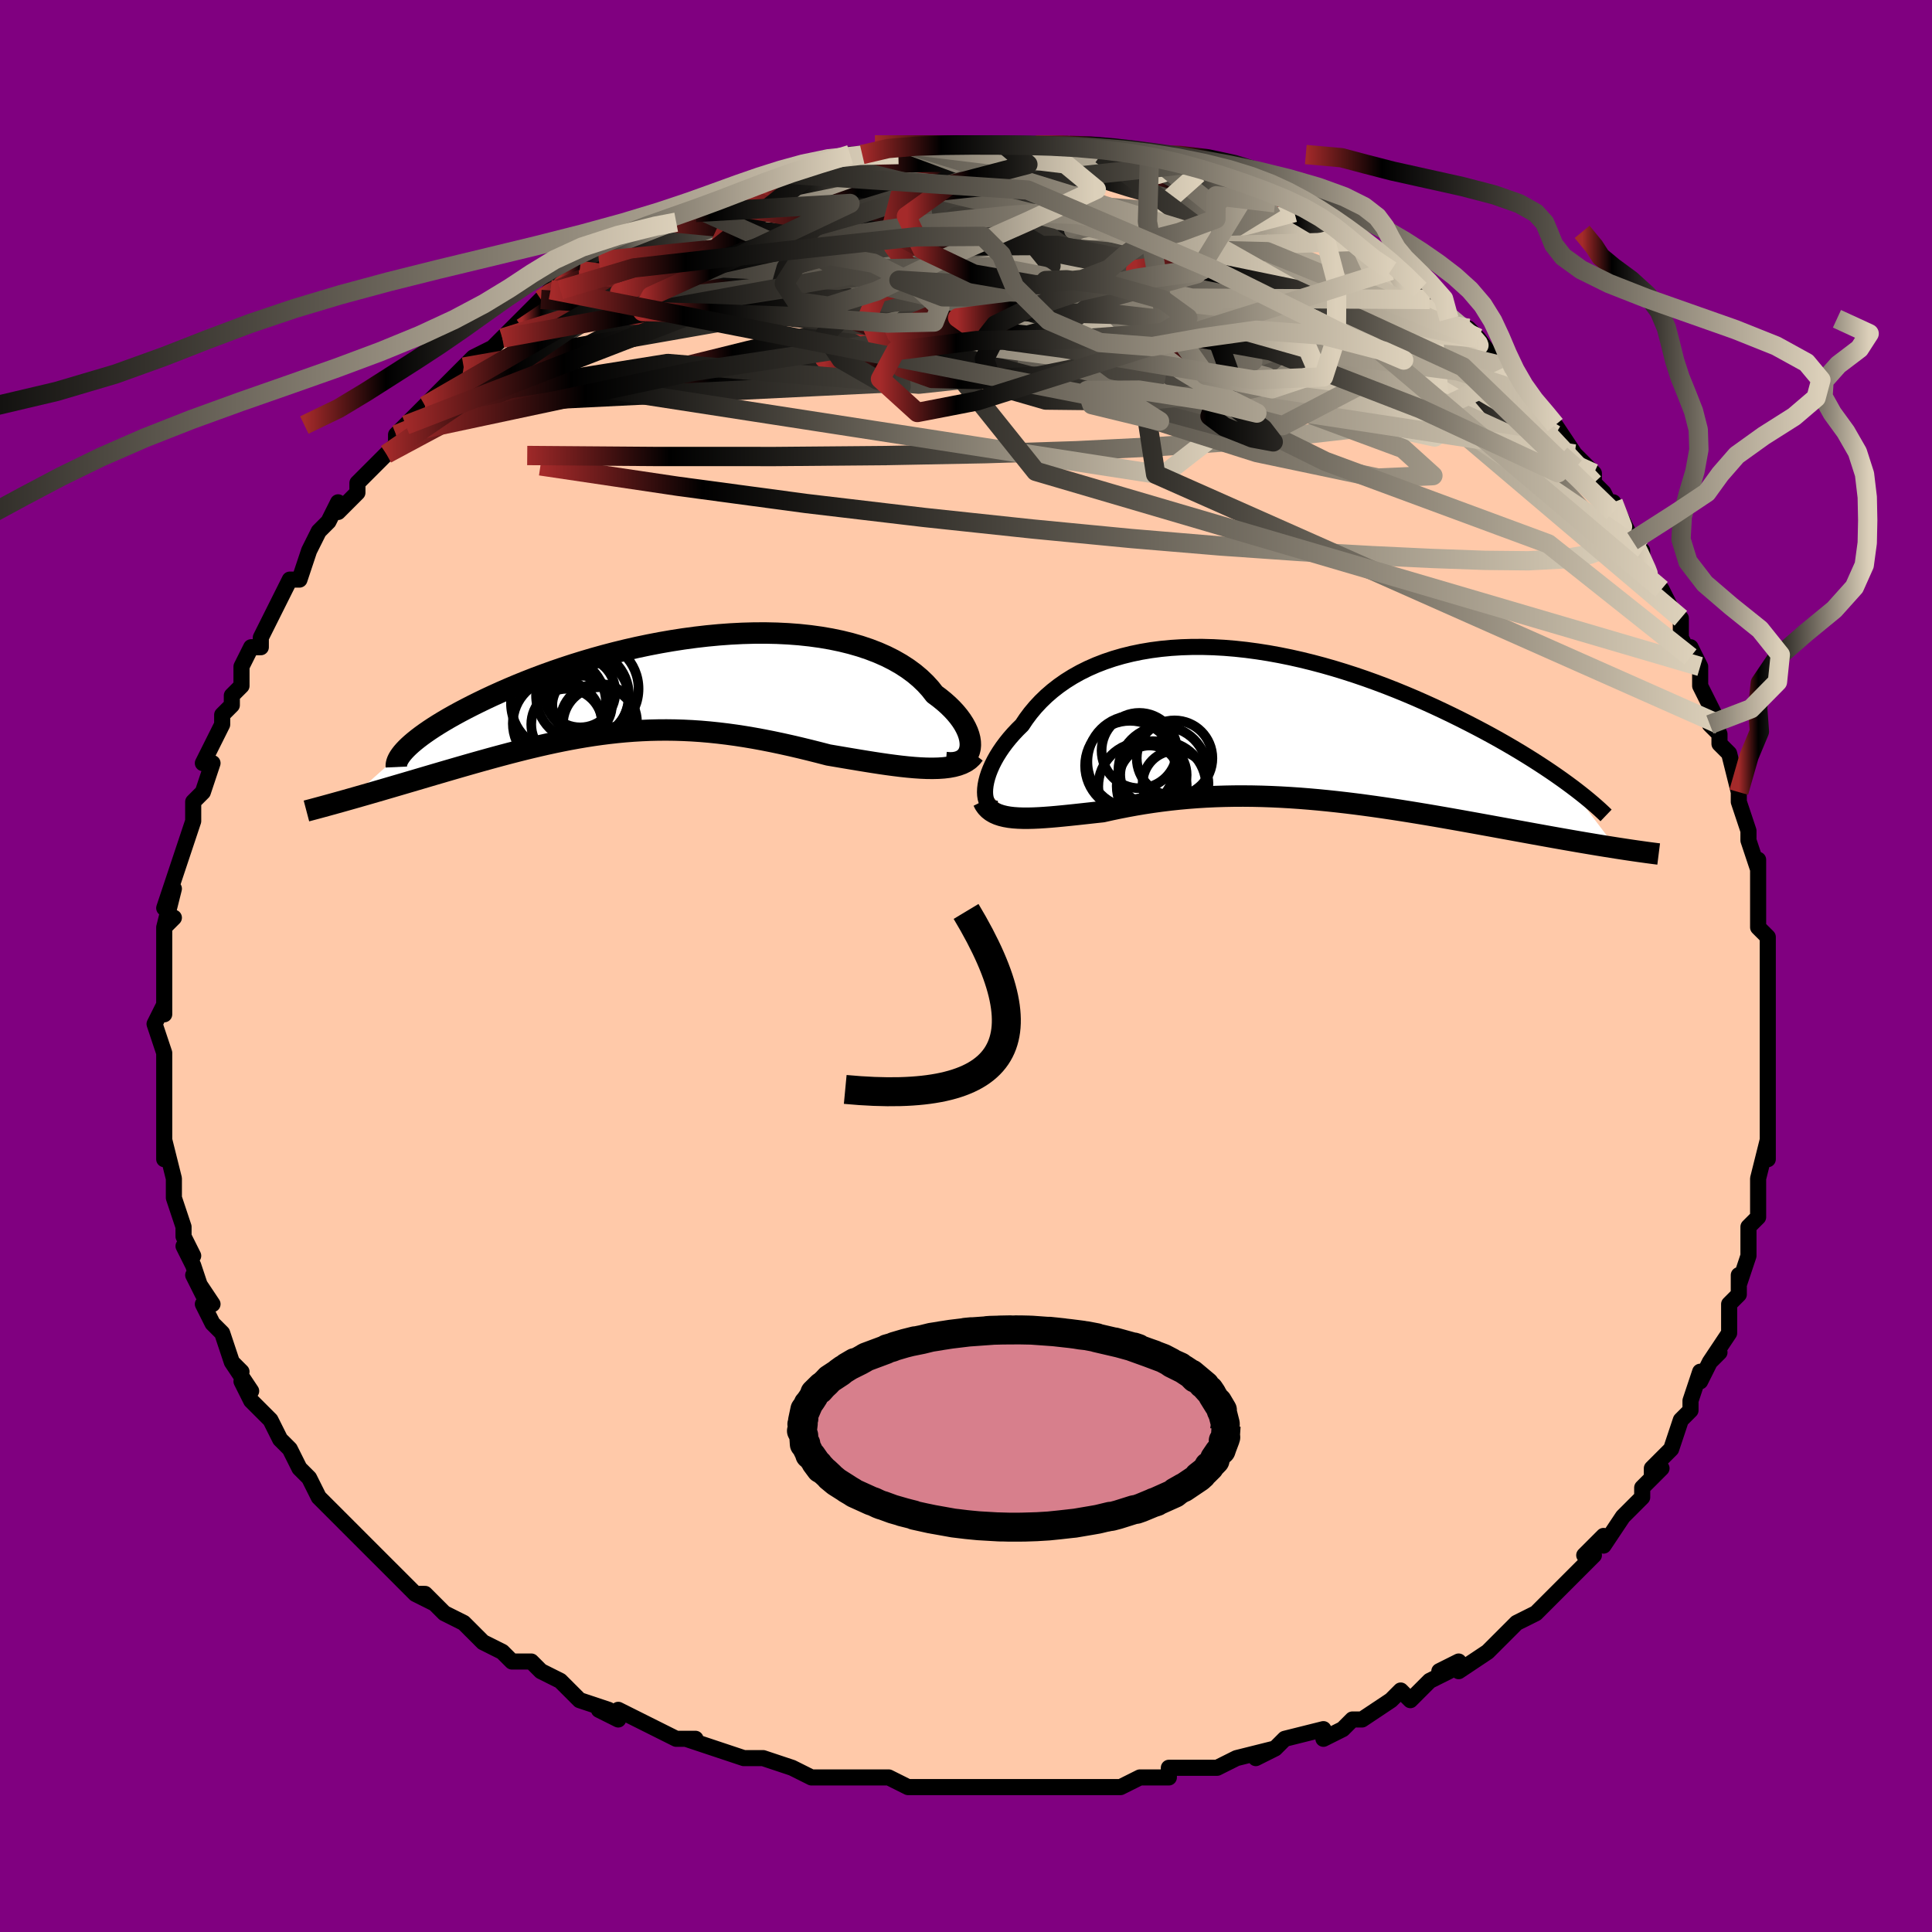 <svg viewBox="-100 -100 200 200" xmlns="http://www.w3.org/2000/svg" width="400" height="400" id="face-svg"><defs><clipPath id="leftEyeClipPath"><polyline points="32.292,6.577,32.321,6.265,32.309,5.934,32.257,5.588,32.165,5.228,32.033,4.858,31.861,4.479,31.651,4.093,31.401,3.703,31.113,3.31,30.788,2.916,30.425,2.523,30.026,2.133,29.59,1.746,29.12,1.365,28.615,0.99,28.169,0.422,27.668,-0.128,27.115,-0.658,26.509,-1.167,25.851,-1.651,25.144,-2.11,24.387,-2.542,23.584,-2.946,22.736,-3.32,21.845,-3.663,20.913,-3.976,19.943,-4.256,18.937,-4.505,17.897,-4.721,16.827,-4.905,15.73,-5.056,14.607,-5.176,13.462,-5.263,12.298,-5.32,11.117,-5.346,9.923,-5.341,8.718,-5.308,7.506,-5.246,6.288,-5.157,5.068,-5.042,3.849,-4.901,2.632,-4.737,1.422,-4.549,0.22,-4.341,-0.972,-4.112,-2.15,-3.865,-3.314,-3.6,-4.46,-3.32,-5.586,-3.025,-6.692,-2.717,-7.774,-2.397,-8.832,-2.068,-9.864,-1.73,-10.869,-1.385,-11.845,-1.034,-12.792,-0.679,-13.708,-0.321,-14.594,0.039,-15.447,0.399,-16.269,0.758,-17.059,1.115,-17.817,1.469,-18.542,1.819,-19.236,2.164,-19.899,2.503,-20.531,2.836,-21.134,3.166,-21.708,3.49,-22.251,3.81,-22.765,4.123,-23.249,4.43,-23.703,4.73,-24.127,5.024,-24.522,5.309,-24.887,5.587,-25.223,5.856,-25.53,6.117,-25.809,6.369,-26.059,6.612,-31.916,11.848,-31.404,11.703,-30.88,11.553,-30.345,11.4,-29.8,11.243,-29.244,11.082,-28.677,10.918,-28.101,10.749,-27.515,10.578,-26.919,10.403,-26.314,10.226,-25.7,10.045,-25.078,9.862,-24.448,9.676,-23.81,9.488,-23.162,9.297,-22.502,9.104,-21.83,8.907,-21.147,8.709,-20.454,8.508,-19.752,8.306,-19.04,8.103,-18.319,7.9,-17.59,7.697,-16.854,7.495,-16.11,7.295,-15.359,7.096,-14.601,6.901,-13.837,6.708,-13.067,6.521,-12.291,6.338,-11.51,6.161,-10.723,5.99,-9.931,5.827,-9.134,5.671,-8.331,5.525,-7.523,5.388,-6.71,5.261,-5.892,5.146,-5.068,5.042,-4.239,4.95,-3.404,4.871,-2.564,4.806,-1.717,4.756,-0.865,4.719,-0.006,4.699,0.859,4.693,1.731,4.704,2.61,4.731,3.497,4.774,4.39,4.834,5.291,4.911,6.199,5.005,7.115,5.115,8.038,5.241,8.969,5.384,9.907,5.542,10.852,5.716,11.804,5.904,12.763,6.106,13.727,6.32,14.695,6.546,15.668,6.783,16.645,7.029,17.622,7.282,18.408,7.415,19.189,7.548,19.966,7.679,20.736,7.807,21.499,7.932,22.253,8.052,22.998,8.166,23.731,8.272,24.452,8.368,25.159,8.455,25.85,8.529,26.524,8.589,27.178,8.633,27.811,8.66,28.421,8.667"></polyline></clipPath><clipPath id="rightEyeClipPath"><polyline points="-30.102,6.664,-30.057,6.293,-29.981,5.902,-29.875,5.495,-29.738,5.074,-29.57,4.641,-29.373,4.198,-29.146,3.747,-28.889,3.29,-28.602,2.83,-28.287,2.368,-27.942,1.905,-27.57,1.443,-27.169,0.985,-26.741,0.53,-26.285,0.082,-25.863,-0.551,-25.4,-1.171,-24.896,-1.774,-24.351,-2.359,-23.767,-2.924,-23.142,-3.465,-22.479,-3.982,-21.777,-4.473,-21.038,-4.935,-20.263,-5.369,-19.453,-5.772,-18.609,-6.143,-17.733,-6.482,-16.827,-6.788,-15.892,-7.06,-14.929,-7.298,-13.941,-7.502,-12.93,-7.672,-11.896,-7.807,-10.843,-7.908,-9.771,-7.975,-8.684,-8.009,-7.583,-8.01,-6.469,-7.979,-5.346,-7.916,-4.215,-7.822,-3.078,-7.699,-1.938,-7.546,-0.795,-7.367,0.348,-7.16,1.489,-6.929,2.626,-6.673,3.757,-6.395,4.882,-6.096,5.997,-5.777,7.102,-5.44,8.194,-5.087,9.273,-4.718,10.336,-4.336,11.384,-3.942,12.413,-3.537,13.424,-3.123,14.415,-2.703,15.385,-2.276,16.334,-1.846,17.26,-1.412,18.164,-0.978,19.044,-0.544,19.9,-0.111,20.733,0.319,21.543,0.747,22.333,1.175,23.102,1.602,23.849,2.028,24.576,2.452,25.28,2.872,25.963,3.29,26.623,3.703,27.261,4.112,27.877,4.515,28.47,4.913,29.04,5.305,29.588,5.69,30.113,6.069,35.227,12.803,34.713,12.722,34.185,12.638,33.643,12.55,33.086,12.458,32.516,12.363,31.933,12.265,31.335,12.163,30.725,12.057,30.1,11.948,29.463,11.836,28.813,11.721,28.15,11.602,27.474,11.48,26.786,11.356,26.083,11.228,25.365,11.097,24.631,10.963,23.881,10.826,23.117,10.687,22.337,10.544,21.543,10.4,20.734,10.253,19.912,10.105,19.077,9.955,18.229,9.805,17.369,9.654,16.497,9.503,15.614,9.353,14.721,9.205,13.818,9.058,12.905,8.913,11.984,8.771,11.054,8.633,10.117,8.499,9.174,8.37,8.224,8.246,7.27,8.129,6.31,8.019,5.346,7.916,4.38,7.821,3.41,7.735,2.439,7.658,1.466,7.592,0.493,7.536,-0.479,7.491,-1.451,7.457,-2.421,7.436,-3.389,7.427,-4.353,7.431,-5.314,7.449,-6.27,7.479,-7.22,7.523,-8.165,7.581,-9.103,7.653,-10.034,7.738,-10.956,7.836,-11.869,7.948,-12.773,8.072,-13.666,8.208,-14.548,8.356,-15.418,8.515,-16.275,8.683,-17.118,8.86,-17.946,9.045,-18.669,9.123,-19.379,9.201,-20.078,9.278,-20.762,9.352,-21.433,9.422,-22.089,9.488,-22.728,9.549,-23.351,9.603,-23.957,9.648,-24.543,9.685,-25.11,9.71,-25.656,9.723,-26.18,9.722,-26.682,9.705,-27.158,9.672"></polyline></clipPath><filter id="fuzzy"><feTurbulence id="turbulence" baseFrequency="0.05" numOctaves="3" type="noise" result="noise"></feTurbulence><feDisplacementMap in="SourceGraphic" in2="noise" scale="2"></feDisplacementMap></filter><linearGradient id="rainbowGradient" x1="0%" y1="0%" x2="100%" y2="0%"><stop offset="0%" style="stop-color: rgb(165, 42, 42);  stop-opacity: 1"></stop><stop offset="14.837%" style="stop-color: rgb(0, 0, 0);  stop-opacity: 1"></stop><stop offset="100%" style="stop-color: rgb(220, 208, 186);  stop-opacity: 1"></stop></linearGradient></defs><title>That&#39;s an ugly face</title><desc>CREATED BY XUAN TANG, MORE INFO AT TXSTC55.GITHUB.IO</desc><rect x="-100" y="-100" width="100%" height="100%" opacity="1" fill="rgb(128, 0, 128)"></rect><polyline id="faceContour" points="83,1,83,1,83,4,83,5,83,7,83,7,83,9,83,9,83,11,83,14,83,14,83,16,83,18,83,20,83,18,82,22,82,22,82,24,82,26,81,27,81,29,81,28,81,30,80,33,80,32,80,34,80,34,79,35,79,38,77,41,78,40,77,41,76,43,76,42,75,45,75,46,74,47,74,47,73,50,71,52,71,53,72,52,70,54,70,55,69,56,68,57,66,60,66,59,65,60,64,61,65,61,62,64,62,64,61,65,60,66,59,67,57,68,57,68,56,69,54,71,54,71,51,73,51,72,49,73,50,73,48,74,46,76,45,75,44,76,44,76,44,76,41,78,40,78,39,79,37,80,37,79,33,80,32,81,30,82,32,81,28,82,28,82,26,83,23,83,23,83,21,83,21,84,18,84,18,84,16,85,15,85,14,85,14,85,11,85,10,85,6,85,6,85,4,85,5,85,1,85,-1,85,0,85,-3,85,-6,85,-6,85,-6,85,-8,84,-12,84,-10,84,-14,84,-13,84,-15,84,-16,84,-18,83,-21,82,-21,82,-23,82,-26,81,-26,81,-29,80,-28,80,-30,80,-32,79,-32,79,-36,77,-36,78,-38,77,-37,77,-40,76,-42,74,-42,74,-42,74,-44,73,-45,72,-47,72,-47,72,-48,71,-50,70,-52,68,-54,67,-55,66,-57,65,-55,66,-56,65,-57,65,-58,64,-59,63,-62,60,-61,61,-63,59,-63,59,-63,59,-65,57,-66,56,-67,55,-68,53,-68,53,-69,52,-69,52,-70,50,-71,49,-72,47,-74,45,-75,43,-75,43,-74,44,-76,41,-75,42,-76,41,-77,38,-78,37,-79,35,-78,35,-80,32,-79,34,-80,31,-81,29,-80,30,-81,28,-81,27,-82,24,-82,24,-82,24,-82,22,-83,18,-83,20,-83,20,-83,17,-83,16,-83,15,-83,13,-83,11,-83,9,-83,9,-83,9,-84,6,-83,4,-83,5,-83,3,-83,1,-83,1,-83,-2,-83,-4,-82,-5,-83,-4,-82,-8,-83,-6,-82,-9,-81,-12,-81,-12,-81,-12,-80,-15,-80,-15,-80,-16,-80,-17,-79,-18,-78,-21,-79,-21,-78,-23,-77,-25,-77,-26,-76,-27,-76,-28,-75,-29,-75,-30,-75,-31,-74,-33,-73,-33,-73,-34,-72,-36,-71,-38,-71,-38,-70,-40,-69,-40,-68,-43,-68,-43,-67,-45,-67,-45,-66,-46,-65,-48,-65,-47,-63,-49,-63,-50,-62,-51,-60,-53,-59,-54,-59,-55,-58,-56,-58,-56,-56,-58,-56,-58,-55,-59,-55,-59,-52,-62,-52,-62,-51,-63,-49,-64,-48,-65,-48,-65,-48,-65,-45,-68,-44,-69,-43,-70,-42,-70,-43,-70,-40,-72,-40,-71,-38,-73,-38,-73,-37,-74,-35,-74,-33,-76,-34,-75,-31,-77,-31,-77,-30,-77,-28,-78,-27,-78,-26,-79,-26,-79,-24,-80,-23,-80,-21,-81,-21,-81,-18,-82,-19,-82,-16,-82,-15,-83,-14,-83,-12,-84,-11,-84,-11,-84,-10,-84,-8,-84,-7,-84,-6,-85,-4,-85,-4,-85,-2,-85,-1,-85,0,-85,0,-85,4,-85,4,-85,5,-85,6,-85,9,-85,8,-85,11,-85,11,-85,12,-84,12,-85,14,-84,16,-84,16,-84,19,-84,18,-84,21,-83,23,-83,23,-82,23,-82,24,-82,25,-82,28,-80,29,-80,30,-80,32,-79,32,-79,34,-78,34,-78,36,-77,37,-76,38,-76,38,-76,41,-74,40,-75,42,-73,42,-73,42,-73,44,-72,44,-72,48,-69,48,-69,47,-70,50,-67,51,-66,53,-65,52,-66,53,-65,56,-61,57,-61,56,-62,57,-60,57,-61,58,-59,60,-57,60,-57,61,-55,61,-56,63,-53,63,-53,65,-51,65,-50,66,-49,67,-47,67,-48,69,-44,69,-44,70,-43,70,-41,72,-39,72,-38,72,-39,73,-37,74,-36,74,-34,75,-32,75,-33,76,-31,76,-29,78,-25,77,-27,77,-25,78,-24,78,-23,79,-22,80,-18,80,-18,80,-17,81,-14,81,-14,81,-13,82,-10,82,-11,82,-9,82,-8,82,-6,82,-4,83,-3,83,-3,83,1,83,1" fill="#ffc9a9" stroke="black" stroke-width="1.667" stroke-linejoin="round" filter="url(#fuzzy)"></polyline><g transform="translate(32.085 -25.021)"><polyline id="rightCountour" points="-30.102,6.664,-30.057,6.293,-29.981,5.902,-29.875,5.495,-29.738,5.074,-29.57,4.641,-29.373,4.198,-29.146,3.747,-28.889,3.29,-28.602,2.83,-28.287,2.368,-27.942,1.905,-27.57,1.443,-27.169,0.985,-26.741,0.53,-26.285,0.082,-25.863,-0.551,-25.4,-1.171,-24.896,-1.774,-24.351,-2.359,-23.767,-2.924,-23.142,-3.465,-22.479,-3.982,-21.777,-4.473,-21.038,-4.935,-20.263,-5.369,-19.453,-5.772,-18.609,-6.143,-17.733,-6.482,-16.827,-6.788,-15.892,-7.06,-14.929,-7.298,-13.941,-7.502,-12.93,-7.672,-11.896,-7.807,-10.843,-7.908,-9.771,-7.975,-8.684,-8.009,-7.583,-8.01,-6.469,-7.979,-5.346,-7.916,-4.215,-7.822,-3.078,-7.699,-1.938,-7.546,-0.795,-7.367,0.348,-7.16,1.489,-6.929,2.626,-6.673,3.757,-6.395,4.882,-6.096,5.997,-5.777,7.102,-5.44,8.194,-5.087,9.273,-4.718,10.336,-4.336,11.384,-3.942,12.413,-3.537,13.424,-3.123,14.415,-2.703,15.385,-2.276,16.334,-1.846,17.26,-1.412,18.164,-0.978,19.044,-0.544,19.9,-0.111,20.733,0.319,21.543,0.747,22.333,1.175,23.102,1.602,23.849,2.028,24.576,2.452,25.28,2.872,25.963,3.29,26.623,3.703,27.261,4.112,27.877,4.515,28.47,4.913,29.04,5.305,29.588,5.69,30.113,6.069,35.227,12.803,34.713,12.722,34.185,12.638,33.643,12.55,33.086,12.458,32.516,12.363,31.933,12.265,31.335,12.163,30.725,12.057,30.1,11.948,29.463,11.836,28.813,11.721,28.15,11.602,27.474,11.48,26.786,11.356,26.083,11.228,25.365,11.097,24.631,10.963,23.881,10.826,23.117,10.687,22.337,10.544,21.543,10.4,20.734,10.253,19.912,10.105,19.077,9.955,18.229,9.805,17.369,9.654,16.497,9.503,15.614,9.353,14.721,9.205,13.818,9.058,12.905,8.913,11.984,8.771,11.054,8.633,10.117,8.499,9.174,8.37,8.224,8.246,7.27,8.129,6.31,8.019,5.346,7.916,4.38,7.821,3.41,7.735,2.439,7.658,1.466,7.592,0.493,7.536,-0.479,7.491,-1.451,7.457,-2.421,7.436,-3.389,7.427,-4.353,7.431,-5.314,7.449,-6.27,7.479,-7.22,7.523,-8.165,7.581,-9.103,7.653,-10.034,7.738,-10.956,7.836,-11.869,7.948,-12.773,8.072,-13.666,8.208,-14.548,8.356,-15.418,8.515,-16.275,8.683,-17.118,8.86,-17.946,9.045,-18.669,9.123,-19.379,9.201,-20.078,9.278,-20.762,9.352,-21.433,9.422,-22.089,9.488,-22.728,9.549,-23.351,9.603,-23.957,9.648,-24.543,9.685,-25.11,9.71,-25.656,9.723,-26.18,9.722,-26.682,9.705,-27.158,9.672" fill="white" stroke="white" stroke-width="0" stroke-linejoin="round" filter="url(#fuzzy)"></polyline></g><g transform="translate(-31.869 -29.127)"><polyline id="leftCountour" points="32.292,6.577,32.321,6.265,32.309,5.934,32.257,5.588,32.165,5.228,32.033,4.858,31.861,4.479,31.651,4.093,31.401,3.703,31.113,3.31,30.788,2.916,30.425,2.523,30.026,2.133,29.59,1.746,29.12,1.365,28.615,0.99,28.169,0.422,27.668,-0.128,27.115,-0.658,26.509,-1.167,25.851,-1.651,25.144,-2.11,24.387,-2.542,23.584,-2.946,22.736,-3.32,21.845,-3.663,20.913,-3.976,19.943,-4.256,18.937,-4.505,17.897,-4.721,16.827,-4.905,15.73,-5.056,14.607,-5.176,13.462,-5.263,12.298,-5.32,11.117,-5.346,9.923,-5.341,8.718,-5.308,7.506,-5.246,6.288,-5.157,5.068,-5.042,3.849,-4.901,2.632,-4.737,1.422,-4.549,0.22,-4.341,-0.972,-4.112,-2.15,-3.865,-3.314,-3.6,-4.46,-3.32,-5.586,-3.025,-6.692,-2.717,-7.774,-2.397,-8.832,-2.068,-9.864,-1.73,-10.869,-1.385,-11.845,-1.034,-12.792,-0.679,-13.708,-0.321,-14.594,0.039,-15.447,0.399,-16.269,0.758,-17.059,1.115,-17.817,1.469,-18.542,1.819,-19.236,2.164,-19.899,2.503,-20.531,2.836,-21.134,3.166,-21.708,3.49,-22.251,3.81,-22.765,4.123,-23.249,4.43,-23.703,4.73,-24.127,5.024,-24.522,5.309,-24.887,5.587,-25.223,5.856,-25.53,6.117,-25.809,6.369,-26.059,6.612,-31.916,11.848,-31.404,11.703,-30.88,11.553,-30.345,11.4,-29.8,11.243,-29.244,11.082,-28.677,10.918,-28.101,10.749,-27.515,10.578,-26.919,10.403,-26.314,10.226,-25.7,10.045,-25.078,9.862,-24.448,9.676,-23.81,9.488,-23.162,9.297,-22.502,9.104,-21.83,8.907,-21.147,8.709,-20.454,8.508,-19.752,8.306,-19.04,8.103,-18.319,7.9,-17.59,7.697,-16.854,7.495,-16.11,7.295,-15.359,7.096,-14.601,6.901,-13.837,6.708,-13.067,6.521,-12.291,6.338,-11.51,6.161,-10.723,5.99,-9.931,5.827,-9.134,5.671,-8.331,5.525,-7.523,5.388,-6.71,5.261,-5.892,5.146,-5.068,5.042,-4.239,4.95,-3.404,4.871,-2.564,4.806,-1.717,4.756,-0.865,4.719,-0.006,4.699,0.859,4.693,1.731,4.704,2.61,4.731,3.497,4.774,4.39,4.834,5.291,4.911,6.199,5.005,7.115,5.115,8.038,5.241,8.969,5.384,9.907,5.542,10.852,5.716,11.804,5.904,12.763,6.106,13.727,6.32,14.695,6.546,15.668,6.783,16.645,7.029,17.622,7.282,18.408,7.415,19.189,7.548,19.966,7.679,20.736,7.807,21.499,7.932,22.253,8.052,22.998,8.166,23.731,8.272,24.452,8.368,25.159,8.455,25.85,8.529,26.524,8.589,27.178,8.633,27.811,8.66,28.421,8.667" fill="white" stroke="white" stroke-width="0" stroke-linejoin="round" filter="url(#fuzzy)"></polyline></g><g transform="translate(32.085 -25.021)"><polyline id="rightUpper" points="-28.874,8.746,-29.132,8.717,-29.361,8.639,-29.56,8.516,-29.728,8.352,-29.867,8.149,-29.975,7.911,-30.053,7.641,-30.1,7.341,-30.116,7.015,-30.102,6.664,-30.057,6.293,-29.981,5.902,-29.875,5.495,-29.738,5.074,-29.57,4.641,-29.373,4.198,-29.146,3.747,-28.889,3.29,-28.602,2.83,-28.287,2.368,-27.942,1.905,-27.57,1.443,-27.169,0.985,-26.741,0.53,-26.285,0.082,-25.863,-0.551,-25.4,-1.171,-24.896,-1.774,-24.351,-2.359,-23.767,-2.924,-23.142,-3.465,-22.479,-3.982,-21.777,-4.473,-21.038,-4.935,-20.263,-5.369,-19.453,-5.772,-18.609,-6.143,-17.733,-6.482,-16.827,-6.788,-15.892,-7.06,-14.929,-7.298,-13.941,-7.502,-12.93,-7.672,-11.896,-7.807,-10.843,-7.908,-9.771,-7.975,-8.684,-8.009,-7.583,-8.01,-6.469,-7.979,-5.346,-7.916,-4.215,-7.822,-3.078,-7.699,-1.938,-7.546,-0.795,-7.367,0.348,-7.16,1.489,-6.929,2.626,-6.673,3.757,-6.395,4.882,-6.096,5.997,-5.777,7.102,-5.44,8.194,-5.087,9.273,-4.718,10.336,-4.336,11.384,-3.942,12.413,-3.537,13.424,-3.123,14.415,-2.703,15.385,-2.276,16.334,-1.846,17.26,-1.412,18.164,-0.978,19.044,-0.544,19.9,-0.111,20.733,0.319,21.543,0.747,22.333,1.175,23.102,1.602,23.849,2.028,24.576,2.452,25.28,2.872,25.963,3.29,26.623,3.703,27.261,4.112,27.877,4.515,28.47,4.913,29.04,5.305,29.588,5.69,30.113,6.069,30.616,6.44,31.097,6.804,31.556,7.161,31.993,7.509,32.408,7.85,32.802,8.183,33.175,8.507,33.528,8.823,33.86,9.132,34.173,9.432" fill="none" stroke="black" stroke-width="1.667" stroke-linejoin="round" filter="url(#fuzzy)"></polyline><polyline id="rightLower" points="-30.308,7.937,-30.147,8.259,-29.948,8.541,-29.712,8.786,-29.441,8.997,-29.136,9.176,-28.799,9.325,-28.432,9.447,-28.035,9.544,-27.61,9.619,-27.158,9.672,-26.682,9.705,-26.18,9.722,-25.656,9.723,-25.11,9.71,-24.543,9.685,-23.957,9.648,-23.351,9.603,-22.728,9.549,-22.089,9.488,-21.433,9.422,-20.762,9.352,-20.078,9.278,-19.379,9.201,-18.669,9.123,-17.946,9.045,-17.118,8.86,-16.275,8.683,-15.418,8.515,-14.548,8.356,-13.666,8.208,-12.773,8.072,-11.869,7.948,-10.956,7.836,-10.034,7.738,-9.103,7.653,-8.165,7.581,-7.22,7.523,-6.27,7.479,-5.314,7.449,-4.353,7.431,-3.389,7.427,-2.421,7.436,-1.451,7.457,-0.479,7.491,0.493,7.536,1.466,7.592,2.439,7.658,3.41,7.735,4.38,7.821,5.346,7.916,6.31,8.019,7.27,8.129,8.224,8.246,9.174,8.37,10.117,8.499,11.054,8.633,11.984,8.771,12.905,8.913,13.818,9.058,14.721,9.205,15.614,9.353,16.497,9.503,17.369,9.654,18.229,9.805,19.077,9.955,19.912,10.105,20.734,10.253,21.543,10.4,22.337,10.544,23.117,10.687,23.881,10.826,24.631,10.963,25.365,11.097,26.083,11.228,26.786,11.356,27.474,11.48,28.15,11.602,28.813,11.721,29.463,11.836,30.1,11.948,30.725,12.057,31.335,12.163,31.933,12.265,32.516,12.363,33.086,12.458,33.643,12.55,34.185,12.638,34.713,12.722,35.227,12.803,35.728,12.88,36.214,12.954,36.687,13.025,37.146,13.092,37.592,13.156,38.024,13.216,38.442,13.274,38.848,13.328,39.241,13.379,39.621,13.427" fill="none" stroke="black" stroke-width="2.222" stroke-linejoin="round" filter="url(#fuzzy)"></polyline><!--[--><circle r="3.408" cx="-10.395" cy="6.131" stroke="black" fill="none" stroke-width="1" filter="url(#fuzzy)" clip-path="url(#rightEyeClipPath)"></circle><circle r="3.915" cx="-10.494" cy="3.512" stroke="black" fill="none" stroke-width="1" filter="url(#fuzzy)" clip-path="url(#rightEyeClipPath)"></circle><circle r="3.499" cx="-12.742" cy="5.243" stroke="black" fill="none" stroke-width="1" filter="url(#fuzzy)" clip-path="url(#rightEyeClipPath)"></circle><circle r="4.781" cx="-14.739" cy="3.882" stroke="black" fill="none" stroke-width="1" filter="url(#fuzzy)" clip-path="url(#rightEyeClipPath)"></circle><circle r="4.642" cx="-15.114" cy="4.279" stroke="black" fill="none" stroke-width="1" filter="url(#fuzzy)" clip-path="url(#rightEyeClipPath)"></circle><circle r="4.579" cx="-13.813" cy="6.441" stroke="black" fill="none" stroke-width="1" filter="url(#fuzzy)" clip-path="url(#rightEyeClipPath)"></circle><circle r="4.629" cx="-11.856" cy="6.387" stroke="black" fill="none" stroke-width="1" filter="url(#fuzzy)" clip-path="url(#rightEyeClipPath)"></circle><circle r="4.59" cx="-11.721" cy="4.812" stroke="black" fill="none" stroke-width="1" filter="url(#fuzzy)" clip-path="url(#rightEyeClipPath)"></circle><circle r="3.9" cx="-14.149" cy="2.719" stroke="black" fill="none" stroke-width="1" filter="url(#fuzzy)" clip-path="url(#rightEyeClipPath)"></circle><circle r="3.032" cx="-13.087" cy="5.225" stroke="black" fill="none" stroke-width="1" filter="url(#fuzzy)" clip-path="url(#rightEyeClipPath)"></circle><!--]--></g><g transform="translate(-31.869 -29.127)"><polyline id="leftUpper" points="29.789,8.068,30.216,8.101,30.605,8.084,30.956,8.021,31.267,7.915,31.538,7.771,31.77,7.591,31.961,7.379,32.112,7.137,32.222,6.869,32.292,6.577,32.321,6.265,32.309,5.934,32.257,5.588,32.165,5.228,32.033,4.858,31.861,4.479,31.651,4.093,31.401,3.703,31.113,3.31,30.788,2.916,30.425,2.523,30.026,2.133,29.59,1.746,29.12,1.365,28.615,0.99,28.169,0.422,27.668,-0.128,27.115,-0.658,26.509,-1.167,25.851,-1.651,25.144,-2.11,24.387,-2.542,23.584,-2.946,22.736,-3.32,21.845,-3.663,20.913,-3.976,19.943,-4.256,18.937,-4.505,17.897,-4.721,16.827,-4.905,15.73,-5.056,14.607,-5.176,13.462,-5.263,12.298,-5.32,11.117,-5.346,9.923,-5.341,8.718,-5.308,7.506,-5.246,6.288,-5.157,5.068,-5.042,3.849,-4.901,2.632,-4.737,1.422,-4.549,0.22,-4.341,-0.972,-4.112,-2.15,-3.865,-3.314,-3.6,-4.46,-3.32,-5.586,-3.025,-6.692,-2.717,-7.774,-2.397,-8.832,-2.068,-9.864,-1.73,-10.869,-1.385,-11.845,-1.034,-12.792,-0.679,-13.708,-0.321,-14.594,0.039,-15.447,0.399,-16.269,0.758,-17.059,1.115,-17.817,1.469,-18.542,1.819,-19.236,2.164,-19.899,2.503,-20.531,2.836,-21.134,3.166,-21.708,3.49,-22.251,3.81,-22.765,4.123,-23.249,4.43,-23.703,4.73,-24.127,5.024,-24.522,5.309,-24.887,5.587,-25.223,5.856,-25.53,6.117,-25.809,6.369,-26.059,6.612,-26.281,6.846,-26.476,7.071,-26.643,7.286,-26.784,7.492,-26.899,7.688,-26.988,7.875,-27.052,8.053,-27.092,8.221,-27.107,8.38,-27.1,8.53" fill="none" stroke="black" stroke-width="2.222" stroke-linejoin="round" filter="url(#fuzzy)"></polyline><polyline id="leftLower" points="32.714,7.181,32.473,7.494,32.182,7.764,31.844,7.993,31.463,8.183,31.042,8.338,30.583,8.46,30.088,8.552,29.562,8.615,29.005,8.653,28.421,8.667,27.811,8.66,27.178,8.633,26.524,8.589,25.85,8.529,25.159,8.455,24.452,8.368,23.731,8.272,22.998,8.166,22.253,8.052,21.499,7.932,20.736,7.807,19.966,7.679,19.189,7.548,18.408,7.415,17.622,7.282,16.645,7.029,15.668,6.783,14.695,6.546,13.727,6.32,12.763,6.106,11.804,5.904,10.852,5.716,9.907,5.542,8.969,5.384,8.038,5.241,7.115,5.115,6.199,5.005,5.291,4.911,4.39,4.834,3.497,4.774,2.61,4.731,1.731,4.704,0.859,4.693,-0.006,4.699,-0.865,4.719,-1.717,4.756,-2.564,4.806,-3.404,4.871,-4.239,4.95,-5.068,5.042,-5.892,5.146,-6.71,5.261,-7.523,5.388,-8.331,5.525,-9.134,5.671,-9.931,5.827,-10.723,5.99,-11.51,6.161,-12.291,6.338,-13.067,6.521,-13.837,6.708,-14.601,6.901,-15.359,7.096,-16.11,7.295,-16.854,7.495,-17.59,7.697,-18.319,7.9,-19.04,8.103,-19.752,8.306,-20.454,8.508,-21.147,8.709,-21.83,8.907,-22.502,9.104,-23.162,9.297,-23.81,9.488,-24.448,9.676,-25.078,9.862,-25.7,10.045,-26.314,10.226,-26.919,10.403,-27.515,10.578,-28.101,10.749,-28.677,10.918,-29.244,11.082,-29.8,11.243,-30.345,11.4,-30.88,11.553,-31.404,11.703,-31.916,11.848,-32.417,11.99,-32.907,12.127,-33.385,12.26,-33.851,12.389,-34.306,12.514,-34.749,12.635,-35.181,12.752,-35.601,12.865,-36.011,12.974,-36.409,13.079" fill="none" stroke="black" stroke-width="2.222" stroke-linejoin="round" filter="url(#fuzzy)"></polyline><!--[--><circle r="3.684" cx="-9.452" cy="4.111" stroke="black" fill="none" stroke-width="1" filter="url(#fuzzy)" clip-path="url(#leftEyeClipPath)"></circle><circle r="3.083" cx="-7.879" cy="2.16" stroke="black" fill="none" stroke-width="1" filter="url(#fuzzy)" clip-path="url(#leftEyeClipPath)"></circle><circle r="3.823" cx="-6.031" cy="4.083" stroke="black" fill="none" stroke-width="1" filter="url(#fuzzy)" clip-path="url(#leftEyeClipPath)"></circle><circle r="4.918" cx="-10.317" cy="1.931" stroke="black" fill="none" stroke-width="1" filter="url(#fuzzy)" clip-path="url(#leftEyeClipPath)"></circle><circle r="3.974" cx="-6.162" cy="3.896" stroke="black" fill="none" stroke-width="1" filter="url(#fuzzy)" clip-path="url(#leftEyeClipPath)"></circle><circle r="4.017" cx="-7.061" cy="1.346" stroke="black" fill="none" stroke-width="1" filter="url(#fuzzy)" clip-path="url(#leftEyeClipPath)"></circle><circle r="4.929" cx="-6.958" cy="0.433" stroke="black" fill="none" stroke-width="1" filter="url(#fuzzy)" clip-path="url(#leftEyeClipPath)"></circle><circle r="4.806" cx="-7.834" cy="1.119" stroke="black" fill="none" stroke-width="1" filter="url(#fuzzy)" clip-path="url(#leftEyeClipPath)"></circle><circle r="3.641" cx="-8.071" cy="0.785" stroke="black" fill="none" stroke-width="1" filter="url(#fuzzy)" clip-path="url(#leftEyeClipPath)"></circle><circle r="4.609" cx="-10.435" cy="4.021" stroke="black" fill="none" stroke-width="1" filter="url(#fuzzy)" clip-path="url(#leftEyeClipPath)"></circle><!--]--></g><g id="hairs"><!--[--><polyline points="-31,-77,-30.369,-77.069,-28.736,-77.34,-26.507,-77.751,-23.936,-78.228,-21.115,-78.737,-18.052,-79.265,-14.75,-79.809,-11.233,-80.357,-7.542,-80.894,-3.732,-81.407,0.118,-81.899,3.894,-82.385,7.475,-82.883,10.803,-83.38,13.852,-83.793" fill="none" stroke="url(#rainbowGradient)" stroke-width="2" stroke-linejoin="round" filter="url(#fuzzy)"></polyline><polyline points="-43,-70,-42.385,-70.143,-41.638,-70.611,-40.63,-71.23,-39.534,-71.895,-38.442,-72.564,-37.376,-73.215,-36.346,-73.828,-35.384,-74.381,-34.53,-74.855,-33.823,-75.23,-33.283,-75.489,-32.925,-75.623,-32.758,-75.628,-32.8,-75.505,-33.071,-75.254,-33.588,-74.866,-34.373,-74.314,-35.456,-73.551,-36.883,-72.519,-38.696,-71.182,-40.879,-69.574,-43.326,-67.83,-45.95,-66.062" fill="none" stroke="url(#rainbowGradient)" stroke-width="2" stroke-linejoin="round" filter="url(#fuzzy)"></polyline><polyline points="67,-48,67.965,-45.492,67.675,-44.245,66.52,-43.34,64.581,-42.615,61.827,-42.138,58.21,-41.948,53.698,-41.993,48.274,-42.189,41.92,-42.488,34.613,-42.902,26.341,-43.478,17.1,-44.254,6.886,-45.239,-4.322,-46.433,-16.556,-47.879,-29.825,-49.662,-44.057,-51.774" fill="none" stroke="url(#rainbowGradient)" stroke-width="2" stroke-linejoin="round" filter="url(#fuzzy)"></polyline><polyline points="16,-84,16.648,-83.989,17.579,-83.884,18.401,-83.648,18.995,-83.327,19.233,-82.989,19.061,-82.672,18.511,-82.377,17.634,-82.078,16.442,-81.755,14.883,-81.41,12.864,-81.066,10.293,-80.743,7.101,-80.445,3.247,-80.16,-1.297,-79.871,-6.553,-79.573,-12.525,-79.275,-19.138,-79.014" fill="none" stroke="url(#rainbowGradient)" stroke-width="2" stroke-linejoin="round" filter="url(#fuzzy)"></polyline><polyline points="29,-80,30.039,-79.76,30.862,-79.371,31.344,-78.993,31.505,-78.645,31.341,-78.331,30.812,-78.067,29.861,-77.875,28.44,-77.771,26.513,-77.763,24.053,-77.852,21.027,-78.038,17.397,-78.317,13.118,-78.679,8.152,-79.106,2.472,-79.585,-3.935,-80.137,-10.984,-80.864" fill="none" stroke="url(#rainbowGradient)" stroke-width="2" stroke-linejoin="round" filter="url(#fuzzy)"></polyline><polyline points="24,-82,25.439,-81.509,27.058,-80.813,28.432,-80.281,29.527,-79.884,30.367,-79.562,30.956,-79.294,31.281,-79.086,31.318,-78.951,31.032,-78.907,30.385,-78.971,29.333,-79.158,27.841,-79.482,25.892,-79.953,23.491,-80.584,20.657,-81.398,17.362,-82.426,13.385,-83.668" fill="none" stroke="url(#rainbowGradient)" stroke-width="2" stroke-linejoin="round" filter="url(#fuzzy)"></polyline><polyline points="44,-72,44.974,-71.27,46.271,-70.29,47.25,-69.508,48.05,-68.809,48.771,-68.143,49.386,-67.544,49.835,-67.044,50.076,-66.651,50.078,-66.375,49.808,-66.245,49.237,-66.299,48.357,-66.553,47.189,-66.997,45.757,-67.605,44.064,-68.365,42.08,-69.287,39.749,-70.396,37.026,-71.716,33.89,-73.249,30.331,-74.99,26.32,-76.953,21.815,-79.184,16.871,-81.666" fill="none" stroke="url(#rainbowGradient)" stroke-width="2" stroke-linejoin="round" filter="url(#fuzzy)"></polyline><polyline points="44,-72,46.489,-70.137,47.625,-69.256,48.55,-68.472,49.549,-67.613,50.542,-66.774,51.424,-66.028,52.147,-65.385,52.694,-64.848,53.028,-64.452,53.101,-64.254,52.889,-64.285,52.409,-64.529,51.71,-64.95,50.825,-65.527,49.737,-66.284,48.381,-67.283,46.678,-68.579,44.585,-70.186,42.117,-72.071,39.287,-74.245" fill="none" stroke="url(#rainbowGradient)" stroke-width="2" stroke-linejoin="round" filter="url(#fuzzy)"></polyline><polyline points="16,-84,16.697,-83.989,17.773,-83.888,18.838,-83.661,19.771,-83.357,20.443,-83.043,20.803,-82.763,20.887,-82.523,20.754,-82.313,20.429,-82.121,19.873,-81.953,19.002,-81.83,17.726,-81.769,15.97,-81.774,13.69,-81.833,10.863,-81.932,7.475,-82.077,3.513,-82.307,-1.008,-82.682,-5.965,-83.252" fill="none" stroke="url(#rainbowGradient)" stroke-width="2" stroke-linejoin="round" filter="url(#fuzzy)"></polyline><polyline points="18,-84,20.413,-83.288,21.959,-82.761,23.04,-82.3,24.055,-81.863,25.213,-81.401,26.536,-80.895,27.939,-80.366,29.313,-79.85,30.567,-79.373,31.65,-78.952,32.541,-78.588,33.234,-78.285,33.722,-78.049,33.991,-77.891,34.01,-77.828,33.743,-77.878,33.154,-78.058,32.222,-78.376,30.966,-78.828,29.447,-79.4,27.763,-80.085,25.973,-80.911,23.935,-81.927" fill="none" stroke="url(#rainbowGradient)" stroke-width="2" stroke-linejoin="round" filter="url(#fuzzy)"></polyline><polyline points="30,-80,31.387,-79.306,32.383,-78.8,33.3,-78.317,34.171,-77.837,34.964,-77.382,35.639,-76.978,36.154,-76.641,36.473,-76.372,36.565,-76.173,36.409,-76.046,36.001,-75.994,35.351,-76.019,34.477,-76.118,33.39,-76.291,32.08,-76.544,30.509,-76.892,28.619,-77.357,26.351,-77.954,23.653,-78.689,20.486,-79.576,16.82,-80.649,12.685,-81.934,8.284,-83.406" fill="none" stroke="url(#rainbowGradient)" stroke-width="2" stroke-linejoin="round" filter="url(#fuzzy)"></polyline><polyline points="-21,-81,-19.981,-81.134,-17.931,-81.187,-15.246,-81.021,-11.979,-80.676,-8.209,-80.19,-4.034,-79.56,0.473,-78.758,5.282,-77.752,10.395,-76.538,15.809,-75.16,21.47,-73.715,27.271,-72.321,33.133,-71.01,39.101,-69.618,45.239,-67.862" fill="none" stroke="url(#rainbowGradient)" stroke-width="2" stroke-linejoin="round" filter="url(#fuzzy)"></polyline><polyline points="56,-62,56.397,-60.865,56.104,-60.105,55.252,-59.237,53.726,-58.35,51.419,-57.548,48.293,-56.841,44.344,-56.184,39.561,-55.54,33.914,-54.903,27.368,-54.298,19.888,-53.766,11.452,-53.342,2.044,-53.036,-8.346,-52.839,-19.715,-52.741,-32.061,-52.744,-45.422,-52.847" fill="none" stroke="url(#rainbowGradient)" stroke-width="2" stroke-linejoin="round" filter="url(#fuzzy)"></polyline><polyline points="-23,-80,-21.65,-80.645,-20.751,-80.975,-20.102,-81.093,-19.698,-81.016,-19.569,-80.763,-19.786,-80.327,-20.444,-79.666,-21.623,-78.72,-23.376,-77.439,-25.709,-75.796,-28.603,-73.805,-32.041,-71.498,-36.042,-68.902,-40.678,-65.997,-46.028,-62.731,-52.119,-59.084" fill="none" stroke="url(#rainbowGradient)" stroke-width="2" stroke-linejoin="round" filter="url(#fuzzy)"></polyline><polyline points="-42,-70,-41.786,-70.484,-40.61,-71.226,-39.262,-71.988,-37.896,-72.771,-36.507,-73.567,-35.093,-74.358,-33.69,-75.122,-32.36,-75.836,-31.155,-76.474,-30.109,-77.015,-29.235,-77.444,-28.546,-77.756,-28.074,-77.95,-27.868,-78.029,-27.984,-77.992,-28.45,-77.827,-29.261,-77.508,-30.413,-76.991,-31.871,-76.303" fill="none" stroke="url(#rainbowGradient)" stroke-width="2" stroke-linejoin="round" filter="url(#fuzzy)"></polyline><polyline points="32,-79,33.462,-78.245,34.739,-77.519,36.098,-76.705,37.499,-75.858,38.884,-75.017,40.216,-74.195,41.459,-73.401,42.578,-72.653,43.544,-71.982,44.347,-71.423,44.997,-70.992,45.501,-70.692,45.819,-70.532,45.831,-70.57,45.379,-70.895,44.423,-71.517,43.162,-72.281" fill="none" stroke="url(#rainbowGradient)" stroke-width="2" stroke-linejoin="round" filter="url(#fuzzy)"></polyline><polyline points="41,-74,40.798,-74.144,41.057,-73.733,41.263,-73.32,41.402,-72.919,41.473,-72.482,41.405,-72.016,41.097,-71.557,40.474,-71.139,39.494,-70.777,38.135,-70.483,36.38,-70.267,34.204,-70.136,31.588,-70.093,28.51,-70.139,24.941,-70.286,20.852,-70.554,16.225,-70.959,11.071,-71.493,5.429,-72.127,-0.67,-72.83,-7.264,-73.603,-14.484,-74.491,-22.45,-75.562" fill="none" stroke="url(#rainbowGradient)" stroke-width="2" stroke-linejoin="round" filter="url(#fuzzy)"></polyline><polyline points="-44,-69,-42.994,-69.686,-41.848,-70.23,-40.352,-70.889,-38.475,-71.683,-36.302,-72.574,-33.912,-73.533,-31.351,-74.535,-28.656,-75.561,-25.876,-76.593,-23.074,-77.615,-20.309,-78.61,-17.626,-79.566,-15.056,-80.473,-12.632,-81.33,-10.375,-82.143,-8.295,-82.922,-6.42,-83.665,-4.887,-84.359" fill="none" stroke="url(#rainbowGradient)" stroke-width="2" stroke-linejoin="round" filter="url(#fuzzy)"></polyline><polyline points="69,-44,69.24,-43.638,69.672,-42.769,70.114,-41.807,70.448,-41.066,70.605,-40.656,70.562,-40.548,70.305,-40.687,69.819,-41.06,69.077,-41.704,68.051,-42.677,66.714,-44.03,65.043,-45.795,63.016,-48.008,60.59,-50.736,57.693,-54.074,54.268,-58.079,50.361,-62.685,46.15,-67.722" fill="none" stroke="url(#rainbowGradient)" stroke-width="2" stroke-linejoin="round" filter="url(#fuzzy)"></polyline><polyline points="-11,-84,-9.776,-84.016,-8.42,-84.125,-7.132,-84.332,-5.938,-84.559,-4.846,-84.74,-3.863,-84.85,-2.999,-84.894,-2.262,-84.892,-1.659,-84.858,-1.206,-84.803,-0.937,-84.724,-0.899,-84.613,-1.143,-84.459,-1.715,-84.251,-2.65,-83.984,-3.975,-83.655,-5.71,-83.261,-7.867,-82.796,-10.457,-82.25,-13.494,-81.619,-17.003,-80.9,-21.077,-80.077" fill="none" stroke="url(#rainbowGradient)" stroke-width="2" stroke-linejoin="round" filter="url(#fuzzy)"></polyline><polyline points="48,-69,47.623,-69.049,47.059,-68.624,46.212,-67.83,44.701,-67.009,42.299,-66.291,38.941,-65.617,34.618,-64.91,29.29,-64.182,22.893,-63.518,15.377,-62.992,6.73,-62.586,-3.039,-62.21,-13.933,-61.771,-25.994,-61.237,-39.427,-60.533" fill="none" stroke="url(#rainbowGradient)" stroke-width="2" stroke-linejoin="round" filter="url(#fuzzy)"></polyline><polyline points="19,-84,48.023,-60.644,48.048,-56.948,33.197,-59.732,15.768,-64.021,5,-66.895,4.244,-67.064,11.545,-64.887,21.977,-61.949,30.514,-60.087,34.455,-60.294,34.336,-62.187,32.86,-64.396,32.527,-65.594,33.555,-65.504,33.528,-65.299,29.252,-67.03,19.909,-72.014,8.86,-78.815,-0.36,-83.252,-14,-83" fill="none" stroke="url(#rainbowGradient)" stroke-width="2" stroke-linejoin="round" filter="url(#fuzzy)"></polyline><polyline points="40,-75,50.051,-59.966,50.459,-56.278,48.527,-54.76,39.753,-56.632,25.55,-61.149,11.617,-66.294,3.327,-70.313,3.138,-72.229,10.103,-71.899,20.656,-70.023,30.188,-67.973,34.978,-67.145,33.45,-68.019,25.762,-69.762,12.107,-71.077,-7.572,-71.32,-30.842,-68.639,-60,-53" fill="none" stroke="url(#rainbowGradient)" stroke-width="2" stroke-linejoin="round" filter="url(#fuzzy)"></polyline><polyline points="-56,-58,10.094,-61.247,17.709,-67.336,8.137,-73.171,-1.141,-76.905,-5.311,-78.474,-4.414,-78.731,-0.907,-78.481,1.77,-78.042,1.333,-77.343,-1.663,-76.315,-4.122,-75.246,-2.792,-74.768,3.06,-75.375,11.196,-76.742,19.373,-77.447,28.967,-75.525,42.649,-70.096,53,-65" fill="none" stroke="url(#rainbowGradient)" stroke-width="2" stroke-linejoin="round" filter="url(#fuzzy)"></polyline><polyline points="24,-82,13.022,-72.204,-1.913,-66.105,-1.438,-63.586,5.016,-63.448,11.096,-64.147,15.59,-64.683,18.711,-64.922,20.46,-65.141,20.504,-65.545,18.341,-66.162,13.68,-66.952,7.06,-67.901,0.194,-69.015,-4.528,-70.246,-5.239,-71.391,-1.658,-72.047,4.774,-71.751,11.772,-70.374,17.368,-68.55,20.537,-67.666,20.829,-69.004,16.822,-72.261,3.136,-74.327,-40,-71" fill="none" stroke="url(#rainbowGradient)" stroke-width="2" stroke-linejoin="round" filter="url(#fuzzy)"></polyline><polyline points="16,-84,-13.131,-77.307,-14.834,-73.944,-7.912,-71.136,-2.087,-70.069,-0.319,-70.967,-0.76,-73.159,-1.026,-75.547,-0.49,-77.046,-0.196,-77.046,-1.765,-75.679,-6.148,-73.68,-12.488,-71.902,-17.669,-70.779,-17.257,-69.917,-7.9,-67.976,9.573,-63.201,26.499,-55.553,20.419,-50.816,-52,-62" fill="none" stroke="url(#rainbowGradient)" stroke-width="2" stroke-linejoin="round" filter="url(#fuzzy)"></polyline><polyline points="4,-85,29.326,-61.891,18.574,-65.448,8.598,-68.478,5.737,-67.828,6.712,-65.417,7.404,-63.221,6.092,-62.356,3.18,-62.953,-0.377,-64.391,-4.139,-65.77,-8.066,-66.37,-11.808,-65.903,-14.372,-64.551,-14.647,-62.877,-12.346,-61.643,-8.437,-61.521,-4.615,-62.719,-2.265,-64.748,-1.841,-66.727,-2.894,-68.339,-4.02,-70.737,-2.755,-75.743,1.694,-82.36,5,-85" fill="none" stroke="url(#rainbowGradient)" stroke-width="2" stroke-linejoin="round" filter="url(#fuzzy)"></polyline><polyline points="34,-78,-24.301,-62.59,-34.476,-60.767,-22.461,-63.736,-5.014,-67.794,9.609,-70.976,19.598,-72.473,25.558,-72.385,28.084,-71.374,27.346,-70.266,23.458,-69.699,16.804,-69.9,8.175,-70.637,-1.154,-71.402,-9.498,-71.758,-15.134,-71.626,-16.935,-71.268,-14.786,-70.953,-9.166,-70.669,-0.175,-70.266,11.983,-69.929,22.538,-70.339,15.896,-72.498,-31,-77" fill="none" stroke="url(#rainbowGradient)" stroke-width="2" stroke-linejoin="round" filter="url(#fuzzy)"></polyline><polyline points="56,-62,10.833,-73.201,-1.629,-77.019,-12.57,-75.345,-23.885,-71.47,-30.935,-68.122,-30.91,-66.519,-24.191,-66.668,-13.375,-68.001,-1.904,-69.777,7.081,-71.262,11.592,-71.922,11.379,-71.613,8.132,-70.632,4.949,-69.485,4.847,-68.467,8.878,-67.37,15.326,-65.669,21.231,-63.238,25.567,-61.076,30.676,-60.99,39.634,-62.54,65,-51" fill="none" stroke="url(#rainbowGradient)" stroke-width="2" stroke-linejoin="round" filter="url(#fuzzy)"></polyline><polyline points="-4,-85,13.771,-78.935,20.894,-74.246,19.945,-73.683,15.65,-74.982,10.177,-76.551,4.701,-77.714,0.128,-78.291,-2.554,-78.259,-2.397,-77.583,1.05,-76.181,7.424,-73.996,15.647,-71.088,24.24,-67.712,31.612,-64.327,36.303,-61.566,37.386,-60.13,34.987,-60.558,30.412,-62.876,25.24,-66.322,19.421,-69.481,9.931,-71.004,-7.099,-70.573,-27.589,-70.06,-23,-80" fill="none" stroke="url(#rainbowGradient)" stroke-width="2" stroke-linejoin="round" filter="url(#fuzzy)"></polyline><polyline points="-48,-65,-26.094,-71.875,-2.443,-68.107,21.07,-63.239,37.243,-60.29,45.13,-59.368,46.998,-59.586,44.96,-60.375,40.044,-61.824,32.948,-64.117,24.877,-66.953,17.515,-69.602,12.216,-71.463,9.128,-72.525,7.037,-73.281,4.3,-74.221,0.478,-75.428,-2.492,-76.647,-0.997,-77.608,7.396,-77.863,21.288,-75.637,38.839,-65.833,74,-36" fill="none" stroke="url(#rainbowGradient)" stroke-width="2" stroke-linejoin="round" filter="url(#fuzzy)"></polyline><polyline points="14,-84,36.502,-67.11,30.707,-61.774,21.876,-61.744,17.668,-62.17,14.798,-61.746,9.488,-61.408,1.407,-62.108,-6.751,-63.917,-11.255,-66.48,-9.507,-69.528,-1.68,-72.714,8.973,-75.167,17.617,-75.513,20.437,-72.414,17.5,-64.779,19.632,-50.904,78,-25" fill="none" stroke="url(#rainbowGradient)" stroke-width="2" stroke-linejoin="round" filter="url(#fuzzy)"></polyline><polyline points="61,-55,33.5,-71.237,15.727,-75.985,11.146,-76.192,14.145,-75.512,16.93,-75.359,16.074,-75.567,12.769,-75.225,10.012,-73.678,9.927,-71.136,12.551,-68.531,16.155,-66.793,18.507,-66.12,18.192,-65.839,15.151,-64.988,10.141,-63.194,3.625,-61.155,-4.889,-60.23,-16.353,-61.16,-30.892,-62.374,-47.267,-59.75,-59,-55" fill="none" stroke="url(#rainbowGradient)" stroke-width="2" stroke-linejoin="round" filter="url(#fuzzy)"></polyline><polyline points="11,-85,-12.515,-77.809,-13.746,-72.002,-9.385,-68.189,-1.758,-65.501,10.329,-63.207,24.57,-61.327,36.6,-60.301,42.96,-60.491,42.366,-61.953,35.608,-64.437,25.077,-67.465,14.202,-70.381,6.66,-72.429,5.251,-72.9,10.601,-71.407,20.103,-68.322,28.022,-65.064,27.789,-63.41,13.209,-63.641,-43,-70" fill="none" stroke="url(#rainbowGradient)" stroke-width="2" stroke-linejoin="round" filter="url(#fuzzy)"></polyline><polyline points="76,-31,7.223,-51.205,-4.788,-66.201,-6.616,-73.435,-6.43,-74.602,-5.185,-72.142,-2.231,-67.931,4.312,-62.938,15.688,-57.723,30.098,-53.151,42.665,-50.511,48.334,-50.763,45.233,-53.565,35.079,-57.325,19.075,-61.265,-7.146,-67.666,-40,-72" fill="none" stroke="url(#rainbowGradient)" stroke-width="2" stroke-linejoin="round" filter="url(#fuzzy)"></polyline><polyline points="-59,-55,-28.264,-61.544,0.416,-65.869,11.957,-67.845,12.097,-67.956,10.235,-67.001,12.657,-65.469,19.682,-63.689,27.316,-62.043,31.17,-60.983,29.529,-60.975,24.068,-62.423,18.419,-65.446,15.732,-69.485,16.932,-72.99,21.608,-73.512,31.622,-68.259,51.248,-55.778,70,-43" fill="none" stroke="url(#rainbowGradient)" stroke-width="2" stroke-linejoin="round" filter="url(#fuzzy)"></polyline><polyline points="48,-69,49.169,-57.121,24.472,-60.232,3.175,-64.509,-6.471,-68.219,-8.452,-71.03,-8.411,-72.368,-9.036,-71.916,-9.838,-70.045,-9.021,-67.715,-5.623,-66.011,-0.431,-65.662,4.741,-66.774,8.557,-68.826,11.071,-70.915,13.294,-72.119,15.993,-71.812,18.998,-69.816,21.746,-66.457,24.046,-62.762,24.831,-60.801,18.563,-63.479,-2.958,-72.156,-24,-80" fill="none" stroke="url(#rainbowGradient)" stroke-width="2" stroke-linejoin="round" filter="url(#fuzzy)"></polyline><polyline points="63,-53,6.121,-61.666,8.608,-69.145,19.812,-72.58,25.494,-74.337,25.195,-75.541,21.665,-76.171,16.935,-75.98,12.124,-74.862,8.424,-72.872,7.376,-70.247,10.056,-67.46,16.097,-65.186,23.68,-64.065,30.606,-64.334,35.512,-65.621,38.159,-67.108,38.627,-68.016,36.324,-68.073,29.849,-67.67,17.923,-67.747,0.891,-69.213,-19.301,-70.118,-56,-58" fill="none" stroke="url(#rainbowGradient)" stroke-width="2" stroke-linejoin="round" filter="url(#fuzzy)"></polyline><polyline points="75,-32,60.277,-43.704,37.202,-52.238,25.322,-58.113,26.02,-61.709,31.271,-63.429,34.374,-64.158,33.148,-64.928,28.907,-66.38,24.214,-68.492,20.962,-70.742,19.513,-72.539,18.984,-73.535,18.217,-73.608,16.822,-72.618,15.698,-70.266,16.634,-66.356,20.806,-61.382,26.588,-56.946,28.353,-55.317,18.895,-57.88,-2.771,-63.545,-20.584,-70.176,4,-85" fill="none" stroke="url(#rainbowGradient)" stroke-width="2" stroke-linejoin="round" filter="url(#fuzzy)"></polyline><polyline points="-52,-62,-14.207,-68.629,-1.401,-65.906,2.546,-64.063,10.685,-62.982,20.384,-62.634,24.506,-63.828,20.221,-66.628,10.493,-69.969,1.056,-72.436,-3.161,-73.036,-0.003,-71.496,9.378,-68.43,20.277,-65.517,24.705,-64.646,12.156,-65.44,-44,-69" fill="none" stroke="url(#rainbowGradient)" stroke-width="2" stroke-linejoin="round" filter="url(#fuzzy)"></polyline><polyline points="-60,-53,-37.432,-68.444,-17.027,-70.71,4.497,-67.321,19.868,-64.257,25.388,-63.651,23.497,-64.899,19.626,-66.65,18.116,-67.978,20.036,-68.671,23.647,-69.013,26.474,-69.396,27.247,-70.004,26.433,-70.751,25.296,-71.461,24.435,-72.07,23.134,-72.643,20.194,-73.245,15.758,-73.853,12.484,-74.406,14.224,-74.71,21.374,-74.228,24.198,-73.78,-6,-85" fill="none" stroke="url(#rainbowGradient)" stroke-width="2" stroke-linejoin="round" filter="url(#fuzzy)"></polyline><polyline points="56,-61,49.935,-58.114,28.328,-65.627,10.334,-71.163,-1.216,-73.703,-7.325,-74.169,-8.311,-73.231,-4.252,-71.236,3.769,-68.538,13.495,-65.694,22.29,-63.392,28.05,-62.247,29.69,-62.601,27.286,-64.409,22.023,-67.224,15.885,-70.27,10.934,-72.564,8.47,-73.058,8.807,-70.863,12.152,-65.764,19.802,-59.298,32.788,-55.939,44.48,-62.045,38,-76" fill="none" stroke="url(#rainbowGradient)" stroke-width="2" stroke-linejoin="round" filter="url(#fuzzy)"></polyline><polyline points="32,-79,17.753,-70.2,29.895,-64.302,37.248,-62.666,36.614,-61.326,29.044,-59.637,18.022,-58.475,8.25,-58.585,2.835,-60.153,1.904,-62.849,3.574,-66.051,5.707,-69.164,6.825,-71.859,6.075,-74.059,3.099,-75.697,-1.697,-76.534,-6.85,-76.268,-9.912,-74.966,-6.832,-73.516,10.898,-72.801,52,-66" fill="none" stroke="url(#rainbowGradient)" stroke-width="2" stroke-linejoin="round" filter="url(#fuzzy)"></polyline><polyline points="-38,-73,2.535,-77.071,7.116,-76.284,-2.758,-73.483,-11.05,-71.018,-13.042,-70.266,-10.228,-70.971,-4.575,-71.885,3.167,-71.87,12.254,-70.655,20.676,-68.911,25.484,-67.685,24.494,-67.62,18.096,-68.482,9.873,-69.344,5.398,-69.254,9.385,-67.864,22.332,-65.554,38.915,-63.169,50.911,-61.6,55.529,-60.126,65,-50" fill="none" stroke="url(#rainbowGradient)" stroke-width="2" stroke-linejoin="round" filter="url(#fuzzy)"></polyline><polyline points="40,-75,5.464,-73.895,-6.381,-66.896,-6.928,-61.891,-6.717,-59.984,-9.197,-60.664,-12.925,-62.811,-14.635,-65.339,-12.326,-67.519,-6.713,-68.955,-0.578,-69.527,3.103,-69.433,2.964,-69.19,-0.168,-69.321,-4.834,-69.75,-11.811,-69.49,-23.699,-67.73,-34.666,-67.371,-16,-82" fill="none" stroke="url(#rainbowGradient)" stroke-width="2" stroke-linejoin="round" filter="url(#fuzzy)"></polyline><polyline points="72,-39,41.829,-64.544,21.774,-73.239,9.678,-74.415,6.401,-71.131,9.53,-65.895,15.242,-61.682,19.63,-60.806,20.105,-63.681,16.602,-68.75,11.34,-73.634,7.07,-76.608,5.12,-77.348,4.585,-76.558,3.395,-75.114,1.178,-73.873,-0.959,-74.591,-26,-79" fill="none" stroke="url(#rainbowGradient)" stroke-width="2" stroke-linejoin="round" filter="url(#fuzzy)"></polyline><polyline points="-56,-58,-34.401,-70.482,-25.182,-72.257,-19.238,-71.948,-13.977,-72.689,-9.504,-73.908,-5.435,-74.364,-0.795,-73.521,4.92,-71.721,11.044,-69.81,16.028,-68.622,18.347,-68.605,17.215,-69.686,12.751,-71.383,5.847,-73.059,-1.91,-74.214,-8.22,-74.692,-10.402,-74.66,-6.433,-74.314,3.463,-73.49,15.508,-71.66,22.43,-68.761,15.672,-66.667,-8.421,-69.667,-27,-78" fill="none" stroke="url(#rainbowGradient)" stroke-width="2" stroke-linejoin="round" filter="url(#fuzzy)"></polyline><polyline points="53,-65,5.989,-69.234,5.76,-69.091,9.471,-67.906,8.429,-67.777,6.165,-68.494,6.675,-69.518,10.443,-70.555,14.875,-71.523,16.757,-72.485,14.602,-73.512,9.416,-74.428,3.681,-74.748,-0.564,-74.093,-3.326,-72.844,-7.951,-71.823,-23.369,-69.403,-58,-56" fill="none" stroke="url(#rainbowGradient)" stroke-width="2" stroke-linejoin="round" filter="url(#fuzzy)"></polyline><polyline points="11,-85,-25.996,-72.93,-35.858,-69.722,-30.417,-71.597,-18.825,-74.135,-7.198,-75.349,0.658,-75.391,2.856,-75.088,-0.419,-74.858,-7.081,-74.527,-14.074,-73.712,-18.62,-72.27,-19.126,-70.508,-15.37,-69.099,-8.014,-68.691,2.155,-69.333,14.453,-70.175,26.969,-70.158,33.777,-70.01,23.727,-73.799,-14,-83" fill="none" stroke="url(#rainbowGradient)" stroke-width="2" stroke-linejoin="round" filter="url(#fuzzy)"></polyline><polyline points="53,-65,8.993,-73.878,6.44,-75.395,8.799,-72.489,5.334,-68.903,-1.229,-66.22,-6.513,-64.533,-8.994,-63.841,-9.046,-64.359,-6.894,-65.987,-2.158,-67.97,5.032,-69.271,12.919,-69.334,18.376,-68.535,18.579,-67.913,12.834,-68.383,3.19,-70.093,-5.983,-72.438,-7.525,-74.497,9.484,-74.593,52,-66" fill="none" stroke="url(#rainbowGradient)" stroke-width="2" stroke-linejoin="round" filter="url(#fuzzy)"></polyline><polyline points="53,-65,31.147,-73.947,23.738,-74.127,20.221,-72.011,13.05,-70.854,3.544,-70.832,-4.585,-70.799,-9.145,-69.683,-10.144,-67.268,-8.907,-64.311,-6.67,-61.948,-3.538,-60.825,1.229,-60.712,7.502,-61.077,12.548,-62.12,11.752,-64.955,3.017,-70.169,-7.812,-76.057,-6.835,-79.772,23,-83" fill="none" stroke="url(#rainbowGradient)" stroke-width="2" stroke-linejoin="round" filter="url(#fuzzy)"></polyline><polyline points="-48,-65,-8.29,-72.185,2.981,-72.377,7.937,-71.423,9.627,-70.205,8.271,-68.928,4.138,-68.324,-1.743,-68.851,-7.907,-70.255,-12.863,-71.944,-15.334,-73.492,-14.595,-74.775,-10.884,-75.82,-5.467,-76.643,-0.035,-77.25,4.301,-77.682,7.724,-77.94,11.506,-77.799,16.941,-76.742,24.128,-74.304,31.452,-70.867,35.968,-68.392,34.384,-69.799,23.81,-75.786,-6,-85" fill="none" stroke="url(#rainbowGradient)" stroke-width="2" stroke-linejoin="round" filter="url(#fuzzy)"></polyline><polyline points="-6,-85,10.287,-83.029,13.488,-80.385,6.437,-77.092,-2.389,-73.176,-9.282,-69.855,-14.248,-68.301,-17.573,-68.792,-18.801,-70.651,-17.526,-72.641,-14.104,-73.548,-9.582,-72.755,-5.3,-70.586,-2.712,-68.153,-3.298,-66.665,-8.097,-66.558,-16.746,-67.188,-26.693,-67.57,-33.49,-67.751,-32.606,-69.354,-22.802,-73.82,-12.01,-78.936,-28,-78" fill="none" stroke="url(#rainbowGradient)" stroke-width="2" stroke-linejoin="round" filter="url(#fuzzy)"></polyline><polyline points="63,-53,61.285,-51.057,47.038,-57.684,31.555,-63.679,22.499,-65.307,21.817,-62.982,26.307,-58.958,30.753,-55.625,31.807,-54.255,29.654,-54.657,26.737,-55.82,25.256,-56.925,25.636,-57.909,26.784,-59.257,27.291,-61.392,26.265,-64.24,23.49,-67.315,19.725,-70.083,17.568,-72.117,21.379,-72.676,33.922,-70.093,51.422,-62.032,67,-47" fill="none" stroke="url(#rainbowGradient)" stroke-width="2" stroke-linejoin="round" filter="url(#fuzzy)"></polyline><polyline points="-43,-70,17.213,-58.212,20.033,-56.408,13.028,-58.112,12.528,-59.58,17.905,-59.617,24.738,-58.56,29.388,-57.407,30.11,-57.238,27.184,-58.702,22.306,-61.669,17.541,-65.266,14.559,-68.334,14.391,-70.029,17.242,-70.218,21.975,-69.453,25.74,-68.593,24.786,-68.361,16.814,-69.051,3.764,-70.341,-6.941,-70.994,-2.389,-69.275,48,-69" fill="none" stroke="url(#rainbowGradient)" stroke-width="2" stroke-linejoin="round" filter="url(#fuzzy)"></polyline><polyline points="19,-84,18.785,-77.05,20.566,-67.174,24.803,-61.16,31.676,-59.752,36.474,-61.353,35.376,-63.904,27.624,-66.096,15.729,-67.443,4.603,-67.784,-0.868,-67.102,0.854,-65.877,6.363,-65.296,10.417,-66.424,13.456,-68.814,23.886,-71.651,29,-80" fill="none" stroke="url(#rainbowGradient)" stroke-width="2" stroke-linejoin="round" filter="url(#fuzzy)"></polyline><polyline points="4,-85,6.406,-82.981,-1.654,-80.858,-6.164,-77.624,-4.529,-74.169,0.804,-71.634,7.144,-70.53,13.366,-70.584,18.99,-71.155,23.089,-71.722,24.43,-72.023,22.395,-71.901,17.609,-71.186,11.693,-69.815,6.428,-68.032,3.049,-66.372,2.197,-65.291,4.37,-64.705,10.122,-63.933,19.319,-62.381,29.747,-60.666,37.008,-60.981,38.342,-65.113,38.38,-70.735,37,-76" fill="none" stroke="url(#rainbowGradient)" stroke-width="2" stroke-linejoin="round" filter="url(#fuzzy)"></polyline><polyline points="44,-72,1.14,-58.496,-5.037,-57.3,-8.853,-60.766,-7.265,-63.697,1.083,-64.743,12.079,-64.927,20.346,-65.571,22.96,-67.093,20.362,-68.978,15.165,-70.435,10.414,-71.04,8.254,-70.957,9.192,-70.765,12.033,-71.075,14.805,-72.142,16.54,-73.653,18.412,-74.982,22.081,-75.937,25.871,-77.338,25.891,-79.731,32,-79" fill="none" stroke="url(#rainbowGradient)" stroke-width="2" stroke-linejoin="round" filter="url(#fuzzy)"></polyline><polyline points="-19,-82,6.372,-80.328,25.589,-72.109,39.659,-65.126,45.312,-62.728,43.218,-63.665,36.897,-65.309,30.055,-65.817,24.372,-65.022,19.294,-64.122,13.862,-64.54,8.561,-66.827,5.026,-70.318,3.656,-73.637,1.754,-75.531,-5.165,-75.489,-18.954,-74.005,-34.383,-72.264,-42,-70" fill="none" stroke="url(#rainbowGradient)" stroke-width="2" stroke-linejoin="round" filter="url(#fuzzy)"></polyline><polyline points="-7,-84,-10.97,-83.915,-14.25,-83.562,-16.857,-83.021,-19.17,-82.386,-21.392,-81.684,-23.633,-80.907,-26.008,-80.044,-28.668,-79.091,-31.772,-78.054,-35.438,-76.944,-39.693,-75.779,-44.442,-74.577,-49.497,-73.355,-54.65,-72.114,-59.743,-70.84,-64.697,-69.504,-69.48,-68.074,-74.072,-66.525,-78.515,-64.855,-83.022,-63.091,-88.046,-61.281,-94.129,-59.482,-101.511,-57.742,-109.727,-56.069,-117.581,-54.385,-123.683,-52.479,-126.713,-50" fill="none" stroke="url(#rainbowGradient)" stroke-width="2" stroke-linejoin="round" filter="url(#fuzzy)"></polyline><polyline points="-12,-84,-15.118,-83.045,-18.088,-82.091,-20.733,-81.141,-23.168,-80.205,-25.52,-79.299,-27.892,-78.425,-30.342,-77.559,-32.874,-76.664,-35.449,-75.696,-38.013,-74.625,-40.521,-73.437,-42.95,-72.129,-45.298,-70.701,-47.588,-69.169,-49.853,-67.565,-52.139,-65.936,-54.491,-64.319,-56.942,-62.715,-59.499,-61.085,-62.144,-59.402,-64.944,-57.716,-68.497,-56" fill="none" stroke="url(#rainbowGradient)" stroke-width="2" stroke-linejoin="round" filter="url(#fuzzy)"></polyline><polyline points="-30,-77,-32.14,-76.592,-36.048,-75.625,-39.755,-74.423,-42.61,-73.109,-44.934,-71.693,-47.241,-70.171,-49.878,-68.568,-52.977,-66.924,-56.557,-65.267,-60.612,-63.604,-65.12,-61.921,-70.005,-60.197,-75.103,-58.415,-80.192,-56.567,-85.056,-54.652,-89.562,-52.679,-93.701,-50.661,-97.597,-48.603,-101.474,-46.504,-105.598,-44.355,-110.187,-42.157,-115.324,-39.92,-120.909,-37.665,-126.607,-35.407,-131.748,-33.165,-135.216,-30.996,-136.393,-29" fill="none" stroke="url(#rainbowGradient)" stroke-width="2" stroke-linejoin="round" filter="url(#fuzzy)"></polyline><polyline points="80,-18,81.057,-21.697,82.133,-24.272,81.955,-26.721,82.224,-29.294,83.993,-31.915,86.917,-34.47,89.879,-36.902,91.967,-39.229,92.985,-41.507,93.296,-43.801,93.345,-46.148,93.297,-48.536,93.014,-50.913,92.279,-53.196,91.067,-55.308,89.681,-57.214,88.716,-58.943,88.823,-60.585,90.287,-62.234,92.488,-63.905,93.494,-65.465,90.16,-67" fill="none" stroke="url(#rainbowGradient)" stroke-width="2" stroke-linejoin="round" filter="url(#fuzzy)"></polyline><polyline points="77,-25,81.262,-26.633,84.003,-29.414,84.295,-32.223,82.193,-34.846,79.167,-37.274,76.479,-39.581,74.73,-41.856,74.016,-44.164,74.149,-46.522,74.772,-48.898,75.464,-51.23,75.866,-53.452,75.8,-55.523,75.312,-57.437,74.608,-59.226,73.914,-60.941,73.366,-62.629,72.949,-64.323,72.505,-66.036,71.78,-67.757,70.554,-69.441,68.835,-71.003,67.02,-72.338,65.707,-73.423,65.031,-74.478,63.779,-76" fill="none" stroke="url(#rainbowGradient)" stroke-width="2" stroke-linejoin="round" filter="url(#fuzzy)"></polyline><polyline points="69,-44,73.574,-46.929,76.693,-49.007,78.08,-50.923,79.78,-52.875,82.573,-54.879,85.732,-56.879,88.001,-58.818,88.498,-60.674,87.01,-62.46,83.855,-64.196,79.612,-65.891,74.933,-67.54,70.423,-69.129,66.568,-70.646,63.672,-72.079,61.815,-73.422,60.836,-74.675,60.366,-75.841,59.909,-76.929,58.984,-77.952,57.27,-78.916,54.683,-79.827,51.369,-80.69,47.68,-81.51,44.154,-82.292,41.288,-83.03,38.861,-83.674,35.179,-84" fill="none" stroke="url(#rainbowGradient)" stroke-width="2" stroke-linejoin="round" filter="url(#fuzzy)"></polyline><polyline points="61,-56,60.002,-57.213,58.819,-58.606,57.754,-60.098,56.828,-61.7,56.035,-63.375,55.313,-65.079,54.519,-66.777,53.495,-68.426,52.168,-69.981,50.592,-71.409,48.892,-72.709,47.159,-73.909,45.386,-75.049,43.491,-76.159,41.399,-77.254,39.119,-78.334,36.761,-79.39,34.462,-80.409,32.285,-81.365,30.133,-82.229,27.77,-82.973,25.019,-83.559,22.065,-83.916,19.172,-84" fill="none" stroke="url(#rainbowGradient)" stroke-width="2" stroke-linejoin="round" filter="url(#fuzzy)"></polyline><polyline points="50,-67,49.439,-69.059,47.883,-70.828,46.536,-72.157,45.414,-73.257,44.551,-74.308,43.939,-75.377,43.388,-76.464,42.577,-77.548,41.21,-78.609,39.159,-79.633,36.505,-80.599,33.472,-81.482,30.327,-82.257,27.291,-82.906,24.503,-83.424,22.009,-83.824,19.76,-84.142,17.623,-84.419,15.394,-84.675,12.848,-84.882,9.895,-84.986,7.225,-85" fill="none" stroke="url(#rainbowGradient)" stroke-width="2" stroke-linejoin="round" filter="url(#fuzzy)"></polyline><polyline points="47,-70,46.76,-70.223,45.496,-71.469,43.958,-72.859,42.396,-74.15,40.894,-75.314,39.438,-76.386,37.981,-77.396,36.494,-78.358,34.954,-79.274,33.326,-80.142,31.546,-80.961,29.533,-81.729,27.235,-82.441,24.661,-83.085,21.891,-83.647,19.038,-84.113,16.186,-84.473,13.346,-84.725,10.455,-84.88,7.424,-84.959,4.2,-84.99,0.811,-84.999,-2.654,-85,-6.125,-85,-9.431,-85" fill="none" stroke="url(#rainbowGradient)" stroke-width="2" stroke-linejoin="round" filter="url(#fuzzy)"></polyline><polyline points="44,-72,42.205,-73.195,40.689,-74.417,39.4,-75.501,38.119,-76.514,36.687,-77.497,35.022,-78.45,33.114,-79.359,31.011,-80.218,28.797,-81.029,26.545,-81.79,24.273,-82.494,21.945,-83.128,19.503,-83.679,16.927,-84.132,14.249,-84.48,11.531,-84.723,8.816,-84.873,6.1,-84.952,3.343,-84.982,0.524,-84.983,-2.341,-84.953,-5.22,-84.865,-8.071,-84.624,-10.742,-84" fill="none" stroke="url(#rainbowGradient)" stroke-width="2" stroke-linejoin="round" filter="url(#fuzzy)"></polyline><!--]--></g><g id="lineNose"><path d="M -12.502 12.777, Q12.516 15.141,0.007 -5.648" fill="none" stroke="black" stroke-width="3" stroke-linejoin="round" filter="url(#fuzzy)"></path></g><g id="mouth"><polyline points="26.929,47.596,26.867,48.52,26.892,48.791,26.631,49.131,26.837,48.869,26.838,48.967,26.52,49.806,26.413,50.123,26.186,50.317,25.737,50.979,25.783,51.175,25.104,51.873,25.123,51.781,25.213,51.836,24.674,52.37,24.06,52.851,24.414,52.665,24.403,52.67,24.124,52.925,22.515,54.009,22.455,54.005,22.515,53.979,21.663,54.459,21.891,54.354,21.604,54.583,19.678,55.447,19.418,55.534,19.746,55.448,19.329,55.582,18.126,56.081,17.648,56.248,17.392,56.279,15.74,56.8,15.081,56.974,14.682,57.027,14.57,57.064,14.917,56.967,13.762,57.245,13.591,57.282,12.931,57.397,11.242,57.683,10.771,57.729,11.316,57.67,9.685,57.853,8.553,57.968,7.308,58.043,7.214,58.043,6.05,58.086,7.353,58.042,5.704,58.089,4.485,58.092,4.488,58.092,3.254,58.057,3.66,58.077,3.338,58.065,1.291,57.945,0.453,57.865,0.025,57.822,-0.998,57.696,-0.443,57.766,-1.306,57.661,-3.52,57.265,-3.344,57.299,-4.218,57.117,-3.66,57.242,-5.375,56.863,-5.403,56.821,-6.666,56.503,-6.031,56.661,-6.343,56.581,-7.587,56.223,-8.595,55.853,-8.773,55.806,-9.059,55.695,-9.54,55.467,-9.841,55.365,-10.851,54.905,-11.556,54.587,-11.767,54.444,-12.339,54.107,-12.126,54.231,-12.416,54.043,-13.416,53.409,-14.077,52.864,-14.061,52.846,-14.57,52.37,-14.727,52.248,-15.558,51.366,-15.06,52.039,-15.281,51.62,-15.458,51.461,-15.981,50.713,-16.175,50.586,-16.243,50.362,-16.748,49.331,-16.579,49.46,-16.738,49.5,-16.801,48.58,-17.034,48.126,-16.872,47.567,-16.909,47.901,-16.846,47.377,-16.99,47.422,-16.784,46.863,-16.919,47.045,-16.679,45.916,-16.353,45.479,-16.648,46.161,-16.346,45.357,-16.229,45.23,-16.023,44.942,-15.75,44.519,-15.656,44.223,-14.935,43.514,-15.164,43.85,-14.807,43.445,-14.454,43.117,-14.117,42.757,-13.009,42.028,-12.692,41.762,-13.151,42.094,-12.785,41.831,-11.524,41.048,-12.319,41.513,-10.976,40.843,-10.56,40.61,-10.388,40.497,-10.276,40.452,-8.288,39.711,-8.18,39.628,-7.625,39.471,-7.424,39.381,-6.329,39.059,-5.297,38.799,-5.569,38.876,-4.538,38.667,-3.622,38.441,-2.723,38.301,-2.574,38.27,-2.085,38.197,-1.935,38.172,-1.569,38.116,0.551,37.86,-0.093,37.921,0.282,37.893,2.78,37.714,2.165,37.742,2.517,37.717,4.595,37.664,3.446,37.686,5.761,37.671,6.549,37.69,5.146,37.665,6.718,37.696,6.88,37.704,9.231,37.873,10.16,37.974,8.628,37.811,10.792,38.052,12.11,38.221,11.273,38.112,11.837,38.204,12.484,38.277,13.536,38.479,13.474,38.489,15.846,39.041,15.603,38.976,15.412,38.921,17.821,39.586,17.397,39.442,17.2,39.426,19.329,40.192,19.489,40.242,18.897,40.036,20.411,40.606,21.225,41.032,21.212,41.063,22.161,41.487,21.324,41.138,22.506,41.726,23.477,42.366,23.723,42.668,23.515,42.46,23.346,42.24,24.764,43.429,24.497,43.263,24.614,43.318,25.223,43.997,25.186,43.895,25.453,44.292,25.545,44.477,26.166,45.476,26.053,45.136,26.544,45.965,26.431,46.056,26.395,45.956,26.607,46.453,26.839,47.368,26.841,47.496,26.772,48.038" fill="rgb(215,127,140)" stroke="black" stroke-width="3" stroke-linejoin="round" filter="url(#fuzzy)"></polyline></g></svg>
